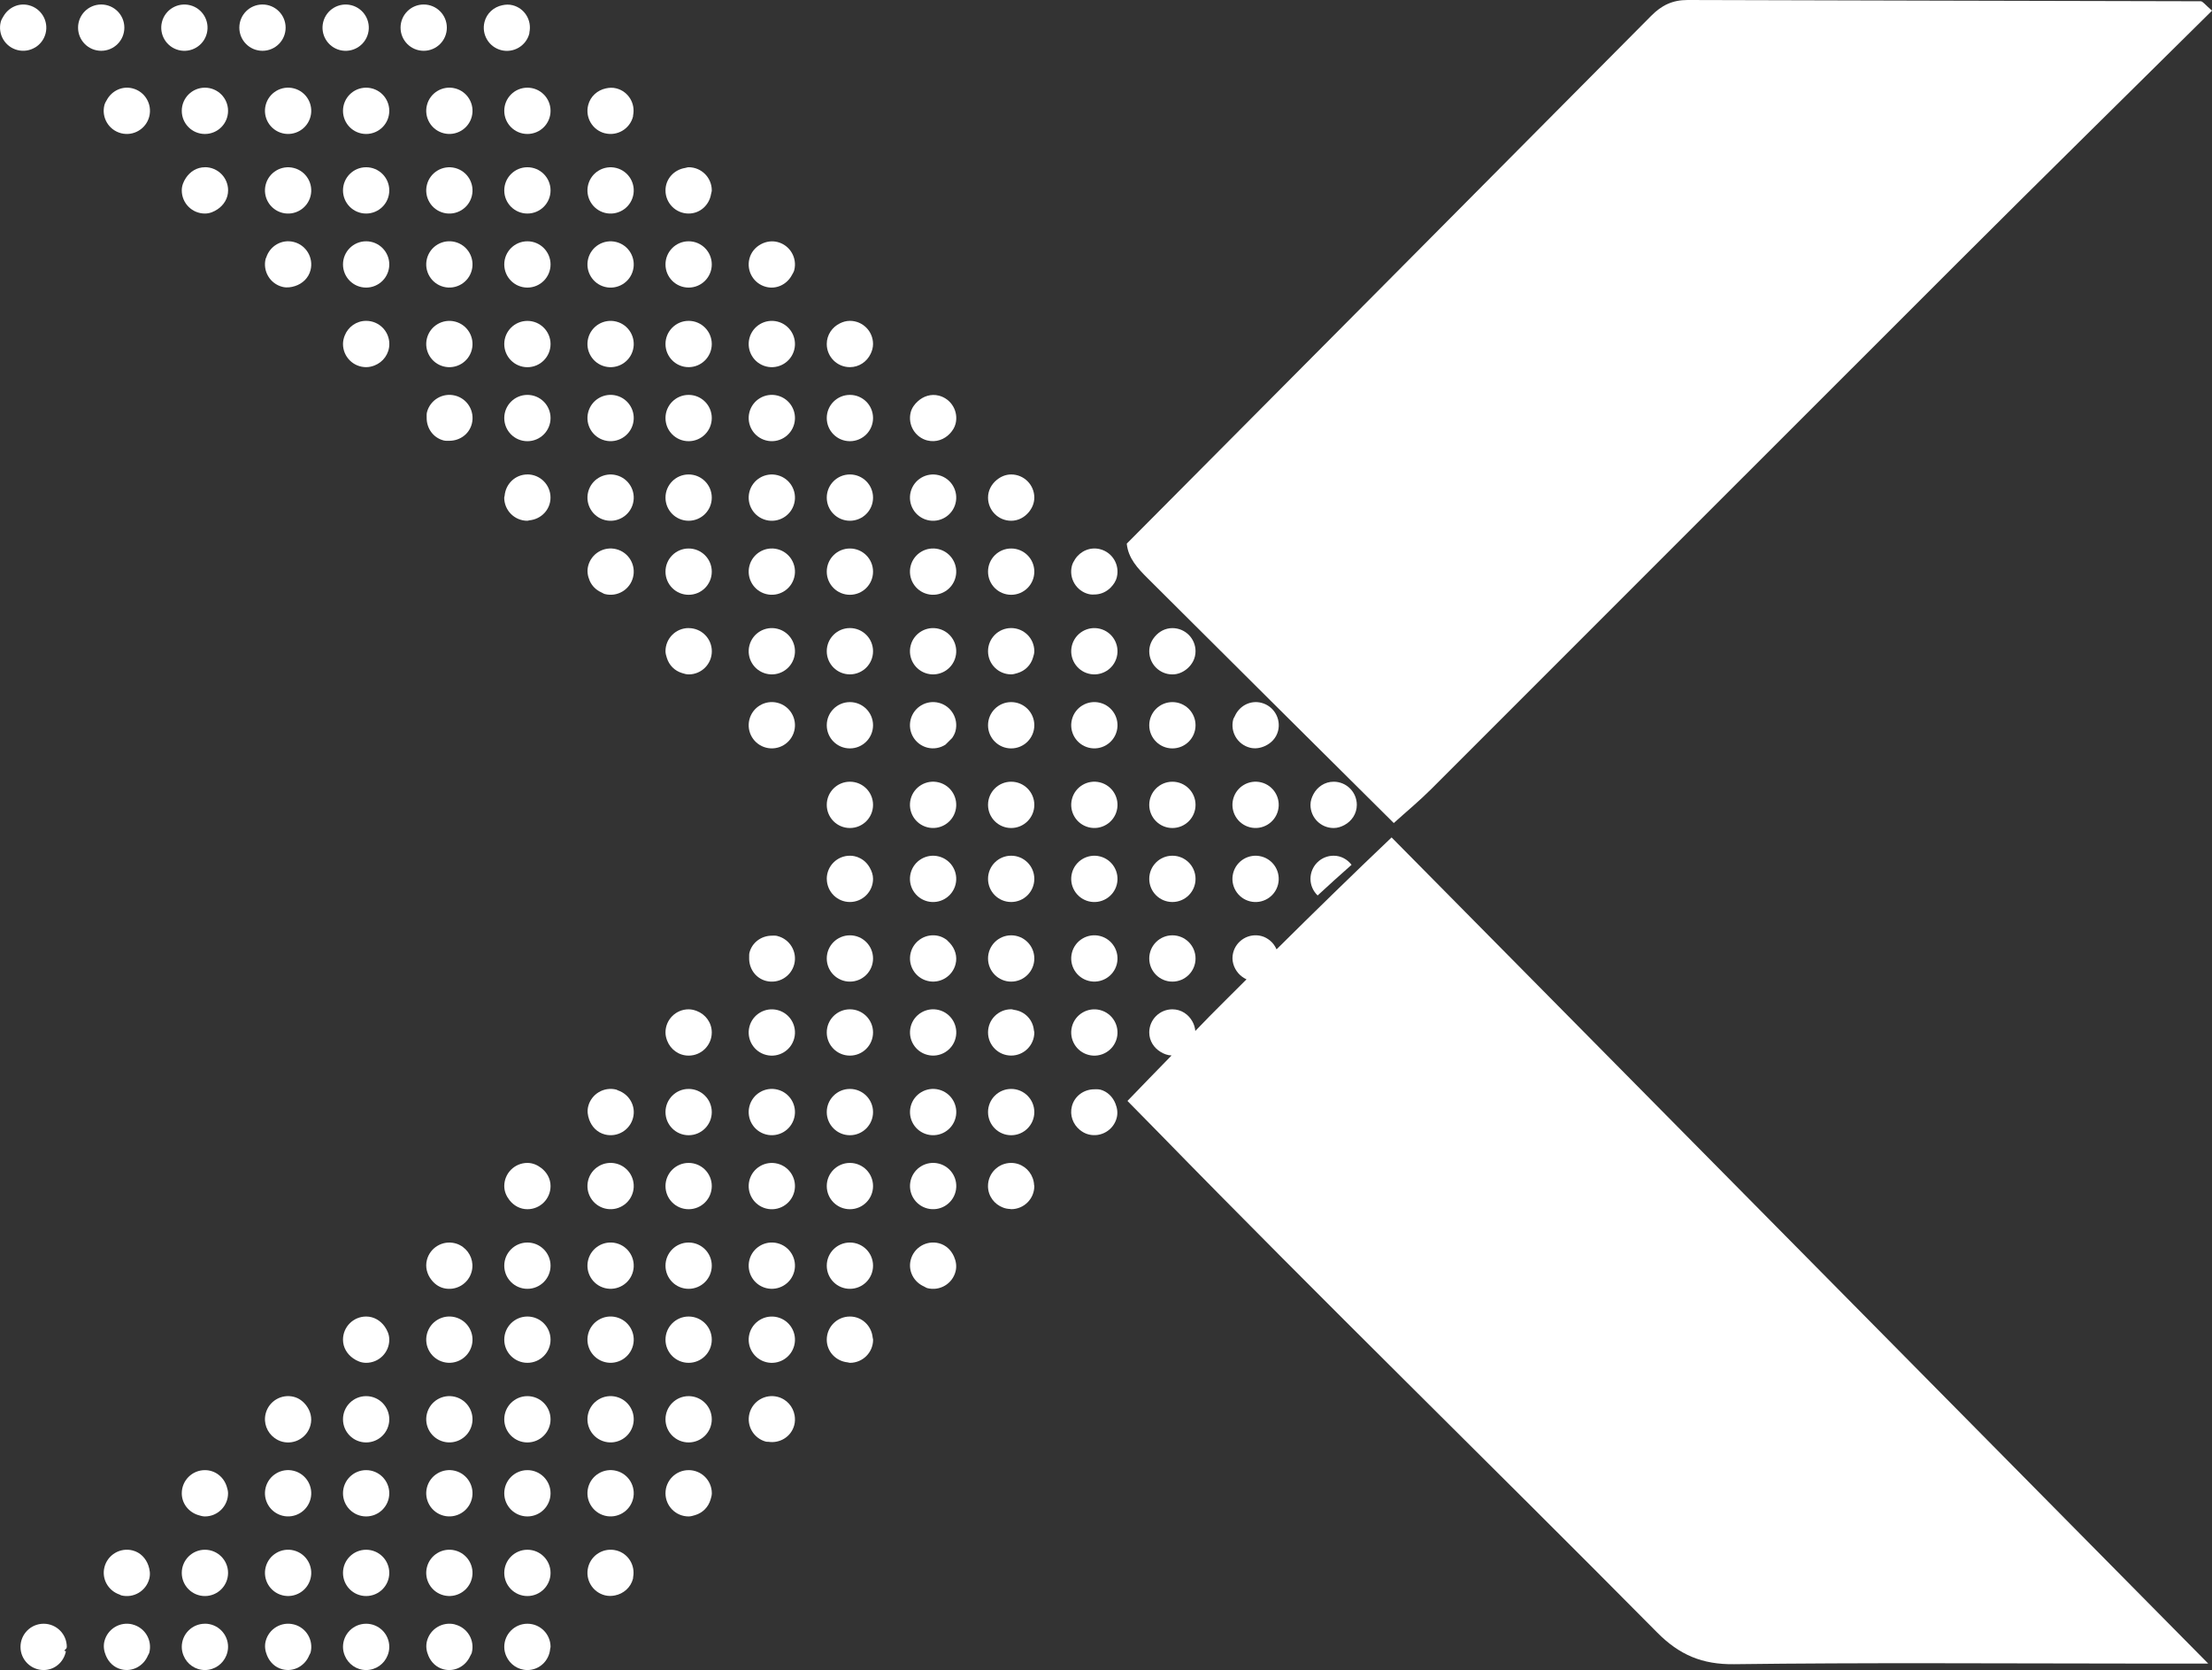 <?xml version="1.0" encoding="UTF-8"?><svg id="Layer_2" xmlns="http://www.w3.org/2000/svg" viewBox="0 0 476.91 359.98"><rect x="0" y="0" width="476.91" height="359.98" fill="#333333" stroke="none"/><defs><style>.cls-1{fill:#fff;}</style></defs><g id="Layer_1-2"><g><path class="cls-1" d="M363.86,0c-3.25-.01-5.62,1.14-7.87,3.42-37.66,37.95-75.37,75.85-113.06,113.76,.31,3.18,2.4,5.36,4.48,7.44,17.67,17.63,35.39,35.2,53.09,52.79,2.7-2.44,5.52-4.77,8.1-7.35,38.05-38.02,76.05-76.09,114.12-114.09,17.97-17.94,36.08-35.74,54.2-53.68-1.52-1.28-1.98-2.02-2.45-2.02C437.6,.16,400.73,.13,363.86,0Z"/><path class="cls-1" d="M275.23,204.64c-.31-.69-.74-1.33-1.33-1.83-.56-.47-1.2-.86-1.96-1.05-2.67-.68-5.39,.93-6.07,3.6-.42,1.64,.1,3.25,1.13,4.44,.48,.55,1.08,.98,1.75,1.3-2.65,2.66-5.29,5.24-7.95,7.94-1.05,1.07-2.05,2.12-3.09,3.19-.06-.72-.27-1.39-.6-2-.84-1.57-2.44-2.67-4.34-2.67-2.76,0-4.99,2.23-4.99,4.99,0,1.81,1.01,3.33,2.46,4.2,.7,.43,1.48,.72,2.35,.76-3.17,3.27-6.4,6.55-9.51,9.8,1.35,1.36,3.69,3.74,6.58,6.69,35.47,36.36,71.87,71.78,107.61,107.87,4.8,4.85,9.72,6.94,16.62,6.85,28.23-.36,56.47-.15,84.7-.14h17.5c-59.12-59.79-117.59-118.93-176.06-178.07-8.23,7.81-16.51,15.91-24.81,24.13Z"/><path class="cls-1" d="M287.54,178.48c.84,0,1.6-.26,2.3-.63,1.58-.84,2.69-2.45,2.69-4.36,0-2.76-2.23-4.99-4.99-4.99-1.92,0-3.54,1.12-4.38,2.72-.36,.69-.62,1.44-.62,2.27,0,2.76,2.23,4.99,4.99,4.99Z"/><path class="cls-1" d="M252.77,145.37c1.22,0,2.3-.49,3.17-1.22,1.09-.92,1.82-2.24,1.82-3.77,0-2.76-2.23-4.99-4.99-4.99-1.54,0-2.87,.74-3.79,1.84-.72,.86-1.2,1.93-1.2,3.15,0,2.76,2.23,4.99,4.99,4.99Z"/><path class="cls-1" d="M284.08,193.02c2.4-2.24,4.86-4.42,7.32-6.61-.91-1.17-2.27-1.96-3.87-1.96-2.76,0-4.99,2.23-4.99,4.99,0,1.41,.6,2.67,1.54,3.58Z"/><circle class="cls-1" cx="252.77" cy="156.33" r="4.99"/><path class="cls-1" d="M269.47,161.16c1.13,.29,2.25,.1,3.24-.35,1.34-.6,2.44-1.71,2.84-3.25,.68-2.67-.93-5.39-3.6-6.07-2.4-.61-4.76,.68-5.72,2.88-.11,.25-.28,.45-.35,.72-.68,2.67,.93,5.39,3.6,6.07Z"/><circle class="cls-1" cx="252.77" cy="173.49" r="4.99"/><path class="cls-1" d="M269.47,178.32c2.67,.68,5.39-.93,6.07-3.6,.68-2.67-.93-5.39-3.6-6.07-2.67-.68-5.39,.93-6.07,3.6-.68,2.67,.93,5.39,3.6,6.07Z"/><path class="cls-1" d="M252.77,194.43c2.76,0,4.99-2.23,4.99-4.99s-2.23-4.99-4.99-4.99-4.99,2.23-4.99,4.99,2.23,4.99,4.99,4.99Z"/><path class="cls-1" d="M269.47,194.28c2.67,.68,5.39-.93,6.07-3.6,.68-2.67-.93-5.39-3.6-6.07-2.67-.68-5.39,.93-6.07,3.6-.68,2.67,.93,5.39,3.6,6.07Z"/><circle class="cls-1" cx="252.77" cy="206.6" r="4.99"/><path class="cls-1" d="M218.01,102.27c-1.2,0-2.27,.48-3.13,1.19-1.11,.92-1.86,2.25-1.86,3.8,0,2.76,2.23,4.99,4.99,4.99,1.55,0,2.88-.75,3.8-1.86,.71-.86,1.19-1.93,1.19-3.13,0-2.76-2.23-4.99-4.99-4.99Z"/><path class="cls-1" d="M234.71,145.21c2.67,.68,5.39-.93,6.07-3.6,.68-2.67-.93-5.39-3.6-6.07-2.67-.68-5.39,.93-6.07,3.6-.68,2.67,.93,5.39,3.6,6.07Z"/><circle class="cls-1" cx="218.01" cy="156.33" r="4.99"/><path class="cls-1" d="M234.71,161.16c2.67,.68,5.39-.93,6.07-3.6,.68-2.67-.93-5.39-3.6-6.07-2.67-.68-5.39,.93-6.07,3.6-.68,2.67,.93,5.39,3.6,6.07Z"/><circle class="cls-1" cx="218.01" cy="173.49" r="4.99"/><path class="cls-1" d="M234.71,178.32c2.67,.68,5.39-.93,6.07-3.6,.68-2.67-.93-5.39-3.6-6.07-2.67-.68-5.39,.93-6.07,3.6-.68,2.67,.93,5.39,3.6,6.07Z"/><path class="cls-1" d="M183.24,69.16c-.78,0-1.49,.21-2.14,.53-1.67,.81-2.85,2.48-2.85,4.46,0,2.76,2.23,4.99,4.99,4.99,1.98,0,3.66-1.18,4.46-2.85,.32-.65,.53-1.37,.53-2.14,0-2.76-2.23-4.99-4.99-4.99Z"/><path class="cls-1" d="M199.94,178.32c2.67,.68,5.39-.93,6.07-3.6s-.93-5.39-3.6-6.07c-2.67-.68-5.39,.93-6.07,3.6-.68,2.67,.93,5.39,3.6,6.07Z"/><path class="cls-1" d="M148.47,36.05c-.26,0-.49,.11-.74,.15-2.39,.37-4.25,2.35-4.25,4.84,0,2.76,2.23,4.99,4.99,4.99,2.49,0,4.46-1.85,4.84-4.23,.04-.26,.15-.49,.15-.76,0-2.76-2.23-4.99-4.99-4.99Z"/><path class="cls-1" d="M129.66,127.69c.26,.11,.47,.29,.75,.36,2.67,.68,5.39-.93,6.07-3.6,.68-2.67-.93-5.39-3.6-6.07-2.67-.68-5.39,.93-6.07,3.6-.29,1.12-.1,2.21,.33,3.2,.49,1.12,1.36,1.99,2.51,2.51Z"/><path class="cls-1" d="M218.01,118.23c-2.76,0-4.99,2.23-4.99,4.99s2.23,4.99,4.99,4.99,4.99-2.23,4.99-4.99-2.23-4.99-4.99-4.99Z"/><path class="cls-1" d="M234.71,128.05c.54,.14,1.07,.12,1.59,.08,1.22-.09,2.32-.63,3.17-1.49,.59-.61,1.09-1.31,1.31-2.19,.68-2.67-.93-5.39-3.6-6.07-2.11-.54-4.22,.39-5.36,2.11-.3,.45-.57,.93-.72,1.49-.68,2.67,.93,5.39,3.6,6.07Z"/><path class="cls-1" d="M218.01,135.38c-2.76,0-4.99,2.23-4.99,4.99s2.23,4.99,4.99,4.99c.48,0,.91-.15,1.34-.27,1.64-.47,2.9-1.71,3.37-3.35,.13-.44,.28-.88,.28-1.37,0-2.76-2.23-4.99-4.99-4.99Z"/><path class="cls-1" d="M183.24,85.12c-2.76,0-4.99,2.23-4.99,4.99s2.23,4.99,4.99,4.99,4.99-2.23,4.99-4.99-2.23-4.99-4.99-4.99Z"/><path class="cls-1" d="M199.94,94.94c1.85,.47,3.68-.2,4.89-1.52,.53-.58,.98-1.25,1.19-2.07,.68-2.67-.93-5.39-3.6-6.07-1.68-.43-3.33,.12-4.53,1.21-.7,.63-1.29,1.41-1.54,2.39-.68,2.67,.93,5.39,3.6,6.07Z"/><path class="cls-1" d="M183.24,102.27c-2.76,0-4.99,2.23-4.99,4.99s2.23,4.99,4.99,4.99,4.99-2.23,4.99-4.99-2.23-4.99-4.99-4.99Z"/><path class="cls-1" d="M199.94,112.1c2.67,.68,5.39-.93,6.07-3.6,.68-2.67-.93-5.39-3.6-6.07-2.67-.68-5.39,.93-6.07,3.6-.68,2.67,.93,5.39,3.6,6.07Z"/><path class="cls-1" d="M183.24,118.23c-2.76,0-4.99,2.23-4.99,4.99s2.23,4.99,4.99,4.99,4.99-2.23,4.99-4.99-2.23-4.99-4.99-4.99Z"/><path class="cls-1" d="M199.94,128.05c2.67,.68,5.39-.93,6.07-3.6,.68-2.67-.93-5.39-3.6-6.07-2.67-.68-5.39,.93-6.07,3.6-.68,2.67,.93,5.39,3.6,6.07Z"/><path class="cls-1" d="M183.24,135.38c-2.76,0-4.99,2.23-4.99,4.99s2.23,4.99,4.99,4.99,4.99-2.23,4.99-4.99-2.23-4.99-4.99-4.99Z"/><path class="cls-1" d="M199.94,145.21c2.67,.68,5.39-.93,6.07-3.6,.68-2.67-.93-5.39-3.6-6.07-2.67-.68-5.39,.93-6.07,3.6-.68,2.67,.93,5.39,3.6,6.07Z"/><path class="cls-1" d="M183.24,151.34c-2.76,0-4.99,2.23-4.99,4.99s2.23,4.99,4.99,4.99,4.99-2.24,4.99-4.99-2.23-4.99-4.99-4.99Z"/><path class="cls-1" d="M199.94,161.16c1.39,.35,2.77,.07,3.89-.64h0c.48-.48,.96-.96,1.45-1.44,.31-.46,.59-.95,.73-1.52,.68-2.67-.93-5.39-3.6-6.07-2.67-.68-5.39,.93-6.07,3.6-.68,2.67,.93,5.39,3.6,6.07Z"/><path class="cls-1" d="M183.24,168.5c-2.76,0-4.99,2.23-4.99,4.99s2.23,4.99,4.99,4.99,4.99-2.23,4.99-4.99-2.23-4.99-4.99-4.99Z"/><path class="cls-1" d="M148.47,52.01c-2.76,0-4.99,2.23-4.99,4.99s2.23,4.99,4.99,4.99,4.99-2.24,4.99-4.99-2.23-4.99-4.99-4.99Z"/><path class="cls-1" d="M165.17,61.84c2.27,.58,4.5-.56,5.56-2.54,.18-.35,.41-.66,.51-1.06,.68-2.67-.93-5.39-3.6-6.07-1.25-.32-2.5-.1-3.56,.46-1.2,.64-2.15,1.72-2.51,3.14-.68,2.67,.93,5.39,3.6,6.07Z"/><path class="cls-1" d="M148.47,69.16c-2.76,0-4.99,2.24-4.99,4.99s2.23,4.99,4.99,4.99,4.99-2.24,4.99-4.99-2.23-4.99-4.99-4.99Z"/><path class="cls-1" d="M165.17,78.99c2.67,.68,5.39-.93,6.07-3.6,.68-2.67-.93-5.39-3.6-6.07-2.67-.68-5.39,.93-6.07,3.6-.68,2.67,.93,5.39,3.6,6.07Z"/><path class="cls-1" d="M148.47,85.12c-2.76,0-4.99,2.23-4.99,4.99s2.23,4.99,4.99,4.99,4.99-2.23,4.99-4.99-2.23-4.99-4.99-4.99Z"/><path class="cls-1" d="M165.17,94.94c2.67,.68,5.39-.93,6.07-3.6,.68-2.67-.93-5.39-3.6-6.07-2.67-.68-5.39,.93-6.07,3.6-.68,2.67,.93,5.39,3.6,6.07Z"/><path class="cls-1" d="M148.47,102.27c-2.76,0-4.99,2.23-4.99,4.99s2.23,4.99,4.99,4.99,4.99-2.23,4.99-4.99-2.23-4.99-4.99-4.99Z"/><path class="cls-1" d="M165.17,112.1c2.67,.68,5.39-.93,6.07-3.6,.68-2.67-.93-5.39-3.6-6.07-2.67-.68-5.39,.93-6.07,3.6-.68,2.67,.93,5.39,3.6,6.07Z"/><path class="cls-1" d="M148.47,118.23c-2.76,0-4.99,2.23-4.99,4.99s2.23,4.99,4.99,4.99,4.99-2.23,4.99-4.99-2.23-4.99-4.99-4.99Z"/><path class="cls-1" d="M165.17,128.05c2.67,.68,5.39-.93,6.07-3.6,.68-2.67-.93-5.39-3.6-6.07-2.67-.68-5.39,.93-6.07,3.6-.68,2.67,.93,5.39,3.6,6.07Z"/><path class="cls-1" d="M148.47,135.38c-2.76,0-4.99,2.23-4.99,4.99,0,.51,.15,.97,.29,1.43,.48,1.59,1.69,2.8,3.28,3.28,.46,.14,.92,.29,1.43,.29,2.76,0,4.99-2.23,4.99-4.99s-2.23-4.99-4.99-4.99Z"/><path class="cls-1" d="M165.17,145.21c2.67,.68,5.39-.93,6.07-3.6,.68-2.67-.93-5.39-3.6-6.07-2.67-.68-5.39,.93-6.07,3.6-.68,2.67,.93,5.39,3.6,6.07Z"/><path class="cls-1" d="M165.17,161.16c2.67,.68,5.39-.93,6.07-3.6,.68-2.67-.93-5.39-3.6-6.07-2.67-.68-5.39,.93-6.07,3.6-.68,2.67,.93,5.39,3.6,6.07Z"/><path class="cls-1" d="M113.71,18.9c-2.76,0-4.99,2.23-4.99,4.99s2.23,4.99,4.99,4.99,4.99-2.23,4.99-4.99-2.23-4.99-4.99-4.99Z"/><path class="cls-1" d="M130.41,28.72c2.67,.68,5.39-.93,6.07-3.6,.02-.07,0-.14,.01-.21,.55-2.6-1.01-5.2-3.61-5.86-.76-.2-1.52-.16-2.24,0-1.81,.38-3.35,1.7-3.83,3.61-.68,2.67,.93,5.39,3.6,6.07Z"/><path class="cls-1" d="M113.71,36.05c-2.76,0-4.99,2.23-4.99,4.99s2.23,4.99,4.99,4.99,4.99-2.23,4.99-4.99-2.23-4.99-4.99-4.99Z"/><path class="cls-1" d="M130.41,45.88c2.67,.68,5.39-.93,6.07-3.6,.68-2.67-.93-5.39-3.6-6.07-2.67-.68-5.39,.93-6.07,3.6-.68,2.67,.93,5.39,3.6,6.07Z"/><path class="cls-1" d="M113.71,52.01c-2.76,0-4.99,2.23-4.99,4.99s2.23,4.99,4.99,4.99,4.99-2.24,4.99-4.99-2.23-4.99-4.99-4.99Z"/><path class="cls-1" d="M130.41,61.84c2.67,.68,5.39-.93,6.07-3.6,.68-2.67-.93-5.39-3.6-6.07-2.67-.68-5.39,.93-6.07,3.6-.68,2.67,.93,5.39,3.6,6.07Z"/><circle class="cls-1" cx="113.71" cy="74.16" r="4.99"/><path class="cls-1" d="M130.41,78.99c2.67,.68,5.39-.93,6.07-3.6,.68-2.67-.93-5.39-3.6-6.07-2.67-.68-5.39,.93-6.07,3.6-.68,2.67,.93,5.39,3.6,6.07Z"/><path class="cls-1" d="M113.71,85.12c-2.76,0-4.99,2.23-4.99,4.99s2.23,4.99,4.99,4.99,4.99-2.23,4.99-4.99-2.23-4.99-4.99-4.99Z"/><path class="cls-1" d="M130.41,94.94c2.67,.68,5.39-.93,6.07-3.6,.68-2.67-.93-5.39-3.6-6.07-2.67-.68-5.39,.93-6.07,3.6-.68,2.67,.93,5.39,3.6,6.07Z"/><path class="cls-1" d="M113.71,102.27c-2.61,0-4.68,2.02-4.91,4.57-.01,.15-.09,.27-.09,.42,0,2.76,2.23,4.99,4.99,4.99,.15,0,.28-.07,.42-.09,2.55-.23,4.57-2.3,4.57-4.91,0-2.76-2.23-4.99-4.99-4.99Z"/><path class="cls-1" d="M130.41,112.1c2.67,.68,5.39-.93,6.07-3.6,.68-2.67-.93-5.39-3.6-6.07-2.67-.68-5.39,.93-6.07,3.6-.68,2.67,.93,5.39,3.6,6.07Z"/><path class="cls-1" d="M78.94,18.9c-2.76,0-4.99,2.23-4.99,4.99s2.23,4.99,4.99,4.99,4.99-2.23,4.99-4.99-2.23-4.99-4.99-4.99Z"/><path class="cls-1" d="M92.05,22.65c-.68,2.67,.93,5.39,3.6,6.07,2.67,.68,5.39-.93,6.07-3.6,.68-2.67-.93-5.39-3.6-6.07-2.67-.68-5.39,.93-6.07,3.6Z"/><path class="cls-1" d="M78.94,36.05c-2.76,0-4.99,2.23-4.99,4.99s2.23,4.99,4.99,4.99,4.99-2.23,4.99-4.99-2.23-4.99-4.99-4.99Z"/><path class="cls-1" d="M98.12,36.21c-2.67-.68-5.39,.93-6.07,3.6-.68,2.67,.93,5.39,3.6,6.07,2.67,.68,5.39-.93,6.07-3.6,.68-2.67-.93-5.39-3.6-6.07Z"/><path class="cls-1" d="M78.94,52.01c-2.76,0-4.99,2.23-4.99,4.99s2.23,4.99,4.99,4.99,4.99-2.24,4.99-4.99-2.23-4.99-4.99-4.99Z"/><path class="cls-1" d="M98.12,52.16c-2.67-.68-5.39,.93-6.07,3.6-.68,2.67,.93,5.39,3.6,6.07,2.67,.68,5.39-.93,6.07-3.6,.68-2.67-.93-5.39-3.6-6.07Z"/><path class="cls-1" d="M78.94,69.16c-2.12,0-3.91,1.33-4.63,3.2-.22,.56-.36,1.16-.36,1.79,0,2.76,2.23,4.99,4.99,4.99,.64,0,1.24-.14,1.8-.36,1.86-.72,3.2-2.51,3.2-4.63,0-2.76-2.23-4.99-4.99-4.99Z"/><path class="cls-1" d="M98.12,69.32c-2.67-.68-5.39,.93-6.07,3.6-.68,2.67,.93,5.39,3.6,6.07,2.67,.68,5.39-.93,6.07-3.6,.68-2.67-.93-5.39-3.6-6.07Z"/><path class="cls-1" d="M98.12,85.27c-2.67-.68-5.39,.93-6.07,3.6-.1,.39-.05,.77-.06,1.16-.03,2.25,1.38,4.33,3.66,4.91,.45,.11,.89,.08,1.33,.07,2.19-.04,4.18-1.44,4.75-3.67,.68-2.67-.93-5.39-3.6-6.07Z"/><path class="cls-1" d="M44.18,18.9c-2.76,0-4.99,2.23-4.99,4.99s2.23,4.99,4.99,4.99,4.99-2.23,4.99-4.99-2.23-4.99-4.99-4.99Z"/><path class="cls-1" d="M57.28,22.65c-.68,2.67,.93,5.39,3.6,6.07,2.67,.68,5.39-.93,6.07-3.6,.68-2.67-.93-5.39-3.6-6.07-2.67-.68-5.39,.93-6.07,3.6Z"/><path class="cls-1" d="M44.18,36.05c-1.74,0-3.19,.94-4.09,2.29-.52,.79-.9,1.68-.9,2.7,0,2.76,2.23,4.99,4.99,4.99,1.03,0,1.94-.39,2.74-.93,1.33-.9,2.26-2.34,2.26-4.07,0-2.76-2.23-4.99-4.99-4.99Z"/><path class="cls-1" d="M63.35,36.21c-2.67-.68-5.39,.93-6.07,3.6-.68,2.67,.93,5.39,3.6,6.07,2.67,.68,5.39-.93,6.07-3.6,.68-2.67-.93-5.39-3.6-6.07Z"/><path class="cls-1" d="M63.35,52.16c-2.58-.66-5.16,.84-5.95,3.35-.03,.09-.1,.16-.12,.25-.68,2.67,.93,5.39,3.6,6.07,.95,.24,1.87,.11,2.73-.17,1.58-.51,2.9-1.71,3.34-3.43,.68-2.67-.93-5.39-3.6-6.07Z"/><path class="cls-1" d="M23.11,21.41c-.23,.39-.48,.78-.6,1.24-.68,2.67,.93,5.39,3.6,6.07,1.33,.34,2.68,.11,3.77-.54,1.1-.65,1.96-1.72,2.3-3.06,.68-2.67-.93-5.39-3.6-6.07-2.21-.56-4.37,.48-5.47,2.35Z"/><path class="cls-1" d="M7.53,10.26c1.1-.65,1.96-1.72,2.3-3.06,.68-2.67-.93-5.39-3.6-6.07C4.03,.56,1.86,1.61,.76,3.48c-.23,.39-.48,.78-.6,1.24-.68,2.67,.93,5.39,3.6,6.07,1.33,.34,2.68,.11,3.77-.54Z"/><path class="cls-1" d="M96.34,5.96c0-2.76-2.23-4.99-4.99-4.99s-4.99,2.23-4.99,4.99,2.23,4.99,4.99,4.99,4.99-2.23,4.99-4.99Z"/><path class="cls-1" d="M114.13,7.2c.02-.07,0-.14,.01-.21,.55-2.6-1.01-5.2-3.61-5.86-.76-.2-1.52-.16-2.24,0-1.81,.38-3.35,1.7-3.83,3.61-.68,2.67,.93,5.39,3.6,6.07,2.67,.68,5.39-.93,6.07-3.6Z"/><path class="cls-1" d="M61.58,5.96c0-2.76-2.23-4.99-4.99-4.99s-4.99,2.23-4.99,4.99,2.23,4.99,4.99,4.99,4.99-2.23,4.99-4.99Z"/><path class="cls-1" d="M79.36,7.2c.68-2.67-.93-5.39-3.6-6.07-2.67-.68-5.39,.93-6.07,3.6-.68,2.67,.93,5.39,3.6,6.07,2.67,.68,5.39-.93,6.07-3.6Z"/><path class="cls-1" d="M26.81,5.96c0-2.76-2.23-4.99-4.99-4.99s-4.99,2.23-4.99,4.99,2.23,4.99,4.99,4.99,4.99-2.23,4.99-4.99Z"/><path class="cls-1" d="M44.59,7.2c.68-2.67-.93-5.39-3.6-6.07-2.67-.68-5.39,.93-6.07,3.6-.68,2.67,.93,5.39,3.6,6.07,2.67,.68,5.39-.93,6.07-3.6Z"/><path class="cls-1" d="M218.01,184.45c-2.76,0-4.99,2.23-4.99,4.99s2.23,4.99,4.99,4.99,4.99-2.23,4.99-4.99-2.23-4.99-4.99-4.99Z"/><path class="cls-1" d="M234.71,194.28c2.67,.68,5.39-.93,6.07-3.6,.68-2.67-.93-5.39-3.6-6.07-2.67-.68-5.39,.93-6.07,3.6-.68,2.67,.93,5.39,3.6,6.07Z"/><circle class="cls-1" cx="218.01" cy="206.6" r="4.99"/><path class="cls-1" d="M234.71,211.43c2.67,.68,5.39-.93,6.07-3.6,.68-2.67-.93-5.39-3.6-6.07-2.67-.68-5.39,.93-6.07,3.6-.68,2.67,.93,5.39,3.6,6.07Z"/><path class="cls-1" d="M218.73,217.7c-.25-.04-.47-.15-.72-.15-2.76,0-4.99,2.23-4.99,4.99s2.23,4.99,4.99,4.99,4.99-2.24,4.99-4.99c0-.16-.08-.3-.09-.46-.22-2.28-1.93-4.05-4.17-4.39Z"/><path class="cls-1" d="M234.71,227.39c2.67,.68,5.39-.93,6.07-3.6s-.93-5.39-3.6-6.07c-2.67-.68-5.39,.93-6.07,3.6-.68,2.67,.93,5.39,3.6,6.07Z"/><path class="cls-1" d="M237.18,234.87c-.43-.11-.86-.07-1.29-.07-2.2,.02-4.21,1.43-4.79,3.66-.5,1.94,.24,3.89,1.7,5.08,.55,.45,1.17,.81,1.9,.99,2.67,.68,5.39-.93,6.07-3.6,.27-1.06,.1-2.09-.28-3.04-.57-1.44-1.71-2.62-3.32-3.04Z"/><path class="cls-1" d="M222.95,255.43c-.02-.52-.13-1.02-.3-1.48-.7-1.91-2.5-3.28-4.65-3.28-2.76,0-4.99,2.23-4.99,4.99,0,2.14,1.36,3.93,3.26,4.64,.47,.18,.98,.28,1.51,.3,.01,0,.02,0,.03,0,.07,0,.13,.04,.2,.04,2.76,0,4.99-2.23,4.99-4.99,0-.06-.03-.12-.04-.18,0-.02,0-.03,0-.05Z"/><path class="cls-1" d="M185.05,184.81c-.56-.22-1.16-.36-1.79-.36,0,0-.01,0-.02,0-2.76,0-4.99,2.23-4.99,4.99,0,.02,.01,.04,.01,.06,.04,2.72,2.24,4.93,4.98,4.93s4.99-2.23,4.99-4.99c0-.88-.29-1.66-.69-2.38-.56-1.01-1.41-1.82-2.49-2.24Z"/><path class="cls-1" d="M199.94,194.28c2.67,.68,5.39-.93,6.07-3.6,.68-2.67-.93-5.39-3.6-6.07-2.67-.68-5.39,.93-6.07,3.6-.68,2.67,.93,5.39,3.6,6.07Z"/><path class="cls-1" d="M78.94,283.78c-2.76,0-4.99,2.23-4.99,4.99,0,1.69,.9,3.12,2.19,4.02,.81,.57,1.74,.97,2.8,.97,2.76,0,4.99-2.23,4.99-4.99,0-1.08-.42-2.03-1-2.85-.91-1.26-2.31-2.14-3.99-2.14Z"/><path class="cls-1" d="M63.35,301.09c-2.67-.68-5.39,.93-6.07,3.6-.52,2.04,.3,4.09,1.9,5.26,.5,.36,1.06,.66,1.7,.82,2.67,.68,5.39-.93,6.07-3.6,.39-1.52-.02-3.01-.89-4.18-.66-.88-1.55-1.6-2.71-1.9Z"/><path class="cls-1" d="M44.18,316.89c-2.76,0-4.99,2.23-4.99,4.99,0,2.24,1.51,4.07,3.55,4.7,.47,.14,.93,.29,1.44,.29,2.76,0,4.99-2.24,4.99-4.99,0-.53-.15-1.02-.3-1.5-.65-2.01-2.46-3.49-4.69-3.49Z"/><path class="cls-1" d="M28.59,334.2c-2.67-.68-5.39,.93-6.07,3.6-.65,2.55,.82,5.09,3.28,5.92,.12,.04,.2,.12,.32,.16,2.67,.68,5.39-.93,6.07-3.6,.25-.98,.11-1.94-.2-2.83-.53-1.53-1.71-2.82-3.4-3.25Z"/><path class="cls-1" d="M9.41,350c-2.76,0-4.99,2.23-4.99,4.99s2.23,4.99,4.99,4.99c2.42,0,4.34-1.75,4.8-4.03-.13-.06-.24-.08-.37-.15,.17-.17,.34-.34,.5-.51,0-.11,.06-.2,.06-.3,0-2.76-2.23-4.99-4.99-4.99Z"/><circle class="cls-1" cx="218.01" cy="239.71" r="4.99"/><path class="cls-1" d="M183.24,201.61c-2.76,0-4.99,2.23-4.99,4.99s2.23,4.99,4.99,4.99,4.99-2.23,4.99-4.99-2.23-4.99-4.99-4.99Z"/><path class="cls-1" d="M204.07,202.56c-.49-.35-1.03-.64-1.65-.8-2.67-.68-5.39,.93-6.07,3.6-.68,2.67,.93,5.39,3.6,6.07,2.67,.68,5.39-.93,6.07-3.6,.43-1.67-.11-3.3-1.18-4.5-.26-.26-.51-.52-.76-.77Z"/><path class="cls-1" d="M183.24,217.56c-2.76,0-4.99,2.23-4.99,4.99s2.23,4.99,4.99,4.99,4.99-2.24,4.99-4.99-2.23-4.99-4.99-4.99Z"/><path class="cls-1" d="M202.42,217.71c-2.67-.68-5.39,.93-6.07,3.6-.68,2.67,.93,5.39,3.6,6.07,2.67,.68,5.39-.93,6.07-3.6,.68-2.67-.93-5.39-3.6-6.07Z"/><path class="cls-1" d="M183.24,234.72c-2.76,0-4.99,2.24-4.99,4.99s2.23,4.99,4.99,4.99,4.99-2.24,4.99-4.99-2.23-4.99-4.99-4.99Z"/><path class="cls-1" d="M202.42,234.87c-2.67-.68-5.39,.93-6.07,3.6-.68,2.67,.93,5.39,3.6,6.07,2.67,.68,5.39-.93,6.07-3.6,.68-2.67-.93-5.39-3.6-6.07Z"/><path class="cls-1" d="M183.24,250.67c-2.76,0-4.99,2.23-4.99,4.99s2.23,4.99,4.99,4.99,4.99-2.23,4.99-4.99-2.23-4.99-4.99-4.99Z"/><path class="cls-1" d="M202.42,250.82c-2.67-.68-5.39,.93-6.07,3.6-.68,2.67,.93,5.39,3.6,6.07,2.67,.68,5.39-.93,6.07-3.6,.68-2.67-.93-5.39-3.6-6.07Z"/><path class="cls-1" d="M183.24,267.83c-2.76,0-4.99,2.23-4.99,4.99s2.23,4.99,4.99,4.99,4.99-2.23,4.99-4.99-2.23-4.99-4.99-4.99Z"/><path class="cls-1" d="M202.42,267.98c-2.67-.68-5.39,.93-6.07,3.6-.61,2.39,.67,4.75,2.86,5.72,.25,.11,.46,.29,.74,.36,2.67,.68,5.39-.93,6.07-3.6,.29-1.12,.1-2.22-.34-3.21-.6-1.36-1.71-2.47-3.26-2.87Z"/><path class="cls-1" d="M183.24,283.78c-2.76,0-4.99,2.23-4.99,4.99,0,2.58,1.99,4.64,4.51,4.89,.17,.02,.31,.1,.49,.1,2.76,0,4.99-2.23,4.99-4.99,0-.17-.08-.3-.09-.46-.25-2.53-2.31-4.53-4.9-4.53Z"/><path class="cls-1" d="M167.65,201.76c-.48-.12-.96-.09-1.43-.07-2.15,.09-4.08,1.48-4.64,3.67-.09,.36-.04,.72-.06,1.08-.07,2.29,1.35,4.41,3.65,5,2.67,.68,5.39-.93,6.07-3.6,.68-2.67-.93-5.39-3.6-6.07Z"/><path class="cls-1" d="M150.18,217.9c-.54-.2-1.1-.34-1.71-.34-2.76,0-4.99,2.23-4.99,4.99,0,.63,.15,1.22,.36,1.77,.72,1.88,2.51,3.22,4.63,3.22,2.76,0,4.99-2.24,4.99-4.99,0-2.15-1.38-3.94-3.28-4.65Z"/><path class="cls-1" d="M165.17,227.39c2.67,.68,5.39-.93,6.07-3.6,.68-2.67-.93-5.39-3.6-6.07-2.67-.68-5.39,.93-6.07,3.6-.68,2.67,.93,5.39,3.6,6.07Z"/><path class="cls-1" d="M148.47,234.72c-2.76,0-4.99,2.24-4.99,4.99s2.23,4.99,4.99,4.99,4.99-2.24,4.99-4.99-2.23-4.99-4.99-4.99Z"/><path class="cls-1" d="M165.17,244.54c2.67,.68,5.39-.93,6.07-3.6,.68-2.67-.93-5.39-3.6-6.07-2.67-.68-5.39,.93-6.07,3.6-.68,2.67,.93,5.39,3.6,6.07Z"/><path class="cls-1" d="M148.47,250.67c-2.76,0-4.99,2.23-4.99,4.99s2.23,4.99,4.99,4.99,4.99-2.23,4.99-4.99-2.23-4.99-4.99-4.99Z"/><path class="cls-1" d="M165.17,260.5c2.67,.68,5.39-.93,6.07-3.6,.68-2.67-.93-5.39-3.6-6.07-2.67-.68-5.39,.93-6.07,3.6-.68,2.67,.93,5.39,3.6,6.07Z"/><path class="cls-1" d="M148.47,267.83c-2.76,0-4.99,2.23-4.99,4.99s2.23,4.99,4.99,4.99,4.99-2.23,4.99-4.99-2.23-4.99-4.99-4.99Z"/><path class="cls-1" d="M165.17,277.65c2.67,.68,5.39-.93,6.07-3.6,.68-2.67-.93-5.39-3.6-6.07-2.67-.68-5.39,.93-6.07,3.6-.68,2.67,.93,5.39,3.6,6.07Z"/><path class="cls-1" d="M148.47,283.78c-2.76,0-4.99,2.23-4.99,4.99s2.23,4.99,4.99,4.99,4.99-2.23,4.99-4.99-2.23-4.99-4.99-4.99Z"/><path class="cls-1" d="M165.17,293.61c2.67,.68,5.39-.93,6.07-3.6,.68-2.67-.93-5.39-3.6-6.07-2.67-.68-5.39,.93-6.07,3.6-.68,2.67,.93,5.39,3.6,6.07Z"/><path class="cls-1" d="M148.47,300.94c-2.76,0-4.99,2.23-4.99,4.99s2.23,4.99,4.99,4.99,4.99-2.23,4.99-4.99-2.23-4.99-4.99-4.99Z"/><path class="cls-1" d="M167.65,301.09c-2.67-.68-5.39,.93-6.07,3.6-.68,2.67,.93,5.39,3.6,6.07,.16,.04,.31,0,.46,.02,2.51,.4,4.97-1.11,5.61-3.62,.18-.7,.18-1.4,.07-2.07-.32-1.88-1.7-3.5-3.67-4Z"/><path class="cls-1" d="M148.47,316.89c-2.76,0-4.99,2.23-4.99,4.99s2.23,4.99,4.99,4.99c.49,0,.94-.15,1.39-.28,1.62-.48,2.85-1.71,3.33-3.33,.13-.45,.28-.89,.28-1.38,0-2.76-2.23-4.99-4.99-4.99Z"/><path class="cls-1" d="M133.24,235.04c-.13-.04-.22-.14-.35-.17-2.67-.68-5.39,.93-6.07,3.6-.25,.99-.11,1.96,.21,2.86,.54,1.52,1.71,2.78,3.39,3.21,2.67,.68,5.39-.93,6.07-3.6,.65-2.54-.81-5.06-3.24-5.9Z"/><path class="cls-1" d="M116.7,251.77c-.84-.65-1.85-1.1-2.99-1.1-2.76,0-4.99,2.23-4.99,4.99,0,1.16,.46,2.19,1.13,3.04,.91,1.16,2.27,1.95,3.86,1.95,2.76,0,4.99-2.23,4.99-4.99,0-1.61-.81-2.98-2-3.89Z"/><path class="cls-1" d="M132.88,250.82c-2.67-.68-5.39,.93-6.07,3.6-.68,2.67,.93,5.39,3.6,6.07,2.67,.68,5.39-.93,6.07-3.6,.68-2.67-.93-5.39-3.6-6.07Z"/><circle class="cls-1" cx="113.71" cy="272.82" r="4.99"/><path class="cls-1" d="M132.88,267.98c-2.67-.68-5.39,.93-6.07,3.6-.68,2.67,.93,5.39,3.6,6.07,2.67,.68,5.39-.93,6.07-3.6,.68-2.67-.93-5.39-3.6-6.07Z"/><path class="cls-1" d="M113.71,283.78c-2.76,0-4.99,2.23-4.99,4.99s2.23,4.99,4.99,4.99,4.99-2.23,4.99-4.99-2.23-4.99-4.99-4.99Z"/><path class="cls-1" d="M132.88,283.93c-2.67-.68-5.39,.93-6.07,3.6-.68,2.67,.93,5.39,3.6,6.07,2.67,.68,5.39-.93,6.07-3.6,.68-2.67-.93-5.39-3.6-6.07Z"/><circle class="cls-1" cx="113.71" cy="305.93" r="4.99"/><path class="cls-1" d="M132.88,301.09c-2.67-.68-5.39,.93-6.07,3.6-.68,2.67,.93,5.39,3.6,6.07,2.67,.68,5.39-.93,6.07-3.6,.68-2.67-.93-5.39-3.6-6.07Z"/><path class="cls-1" d="M113.71,316.89c-2.76,0-4.99,2.23-4.99,4.99s2.23,4.99,4.99,4.99,4.99-2.24,4.99-4.99-2.23-4.99-4.99-4.99Z"/><path class="cls-1" d="M132.88,317.04c-2.67-.68-5.39,.93-6.07,3.6-.68,2.67,.93,5.39,3.6,6.07,2.67,.68,5.39-.93,6.07-3.6,.68-2.67-.93-5.39-3.6-6.07Z"/><circle class="cls-1" cx="113.71" cy="339.04" r="4.99"/><path class="cls-1" d="M132.88,334.2c-2.67-.68-5.39,.93-6.07,3.6-.68,2.67,.93,5.39,3.6,6.07,.74,.19,1.47,.17,2.17,.03,1.84-.36,3.41-1.7,3.9-3.63,.03-.1,0-.19,.02-.29,.5-2.57-1.04-5.12-3.61-5.78Z"/><path class="cls-1" d="M113.71,350c-2.76,0-4.99,2.23-4.99,4.99,0,.72,.16,1.39,.44,2.01,.78,1.75,2.52,2.98,4.55,2.98,2.61,0,4.7-2.03,4.91-4.59,.01-.14,.08-.26,.08-.4,0-2.76-2.23-4.99-4.99-4.99Z"/><path class="cls-1" d="M99.84,268.82c-.5-.37-1.08-.67-1.73-.83-2.67-.68-5.39,.93-6.07,3.6-.39,1.53,.03,3.03,.91,4.2,.66,.87,1.54,1.58,2.68,1.87,2.67,.68,5.39-.93,6.07-3.6,.52-2.02-.29-4.07-1.87-5.24Z"/><path class="cls-1" d="M98.12,283.93c-2.67-.68-5.39,.93-6.07,3.6-.68,2.67,.93,5.39,3.6,6.07,2.67,.68,5.39-.93,6.07-3.6,.68-2.67-.93-5.39-3.6-6.07Z"/><path class="cls-1" d="M78.94,300.94c-2.76,0-4.99,2.23-4.99,4.99s2.23,4.99,4.99,4.99,4.99-2.23,4.99-4.99-2.23-4.99-4.99-4.99Z"/><path class="cls-1" d="M98.12,301.09c-2.67-.68-5.39,.93-6.07,3.6-.68,2.67,.93,5.39,3.6,6.07,2.67,.68,5.39-.93,6.07-3.6,.68-2.67-.93-5.39-3.6-6.07Z"/><path class="cls-1" d="M78.94,316.89c-2.76,0-4.99,2.23-4.99,4.99s2.23,4.99,4.99,4.99,4.99-2.24,4.99-4.99-2.23-4.99-4.99-4.99Z"/><path class="cls-1" d="M98.12,317.04c-2.67-.68-5.39,.93-6.07,3.6-.68,2.67,.93,5.39,3.6,6.07,2.67,.68,5.39-.93,6.07-3.6,.68-2.67-.93-5.39-3.6-6.07Z"/><path class="cls-1" d="M78.94,334.05c-2.76,0-4.99,2.23-4.99,4.99s2.23,4.99,4.99,4.99,4.99-2.23,4.99-4.99-2.23-4.99-4.99-4.99Z"/><path class="cls-1" d="M98.12,334.2c-2.67-.68-5.39,.93-6.07,3.6-.68,2.67,.93,5.39,3.6,6.07,2.67,.68,5.39-.93,6.07-3.6,.68-2.67-.93-5.39-3.6-6.07Z"/><path class="cls-1" d="M78.94,350c-2.76,0-4.99,2.23-4.99,4.99,0,.65,.14,1.27,.37,1.84,.73,1.84,2.52,3.15,4.62,3.15s3.87-1.29,4.61-3.11c.24-.58,.38-1.22,.38-1.88,0-2.76-2.23-4.99-4.99-4.99Z"/><path class="cls-1" d="M98.12,350.15c-2.67-.68-5.39,.93-6.07,3.6-.28,1.11-.1,2.19,.32,3.17,.59,1.38,1.71,2.51,3.28,2.91,2.4,.61,4.75-.68,5.72-2.86,.11-.25,.28-.46,.35-.73,.68-2.67-.93-5.39-3.6-6.07Z"/><path class="cls-1" d="M63.35,317.04c-2.67-.68-5.39,.93-6.07,3.6-.68,2.67,.93,5.39,3.6,6.07,2.67,.68,5.39-.93,6.07-3.6,.68-2.67-.93-5.39-3.6-6.07Z"/><circle class="cls-1" cx="44.18" cy="339.04" r="4.99"/><path class="cls-1" d="M63.35,334.2c-2.67-.68-5.39,.93-6.07,3.6-.68,2.67,.93,5.39,3.6,6.07,2.67,.68,5.39-.93,6.07-3.6,.68-2.67-.93-5.39-3.6-6.07Z"/><path class="cls-1" d="M44.18,350c-2.76,0-4.99,2.23-4.99,4.99,0,.66,.14,1.29,.38,1.87,.74,1.83,2.52,3.12,4.61,3.12s3.88-1.3,4.62-3.14c.23-.58,.37-1.2,.37-1.86,0-2.76-2.23-4.99-4.99-4.99Z"/><path class="cls-1" d="M63.35,350.15c-2.67-.68-5.39,.93-6.07,3.6-.28,1.08-.1,2.13,.29,3.08,.58,1.42,1.71,2.58,3.31,2.99,2.45,.63,4.86-.73,5.79-3.01,.08-.21,.23-.37,.29-.59,.68-2.67-.93-5.39-3.6-6.07Z"/><path class="cls-1" d="M28.59,350.15c-2.67-.68-5.39,.93-6.07,3.6-.28,1.09-.1,2.16,.31,3.12,.58,1.4,1.71,2.55,3.29,2.95,2.43,.62,4.82-.71,5.76-2.95,.09-.22,.25-.4,.31-.64,.68-2.67-.93-5.39-3.6-6.07Z"/></g></g></svg>